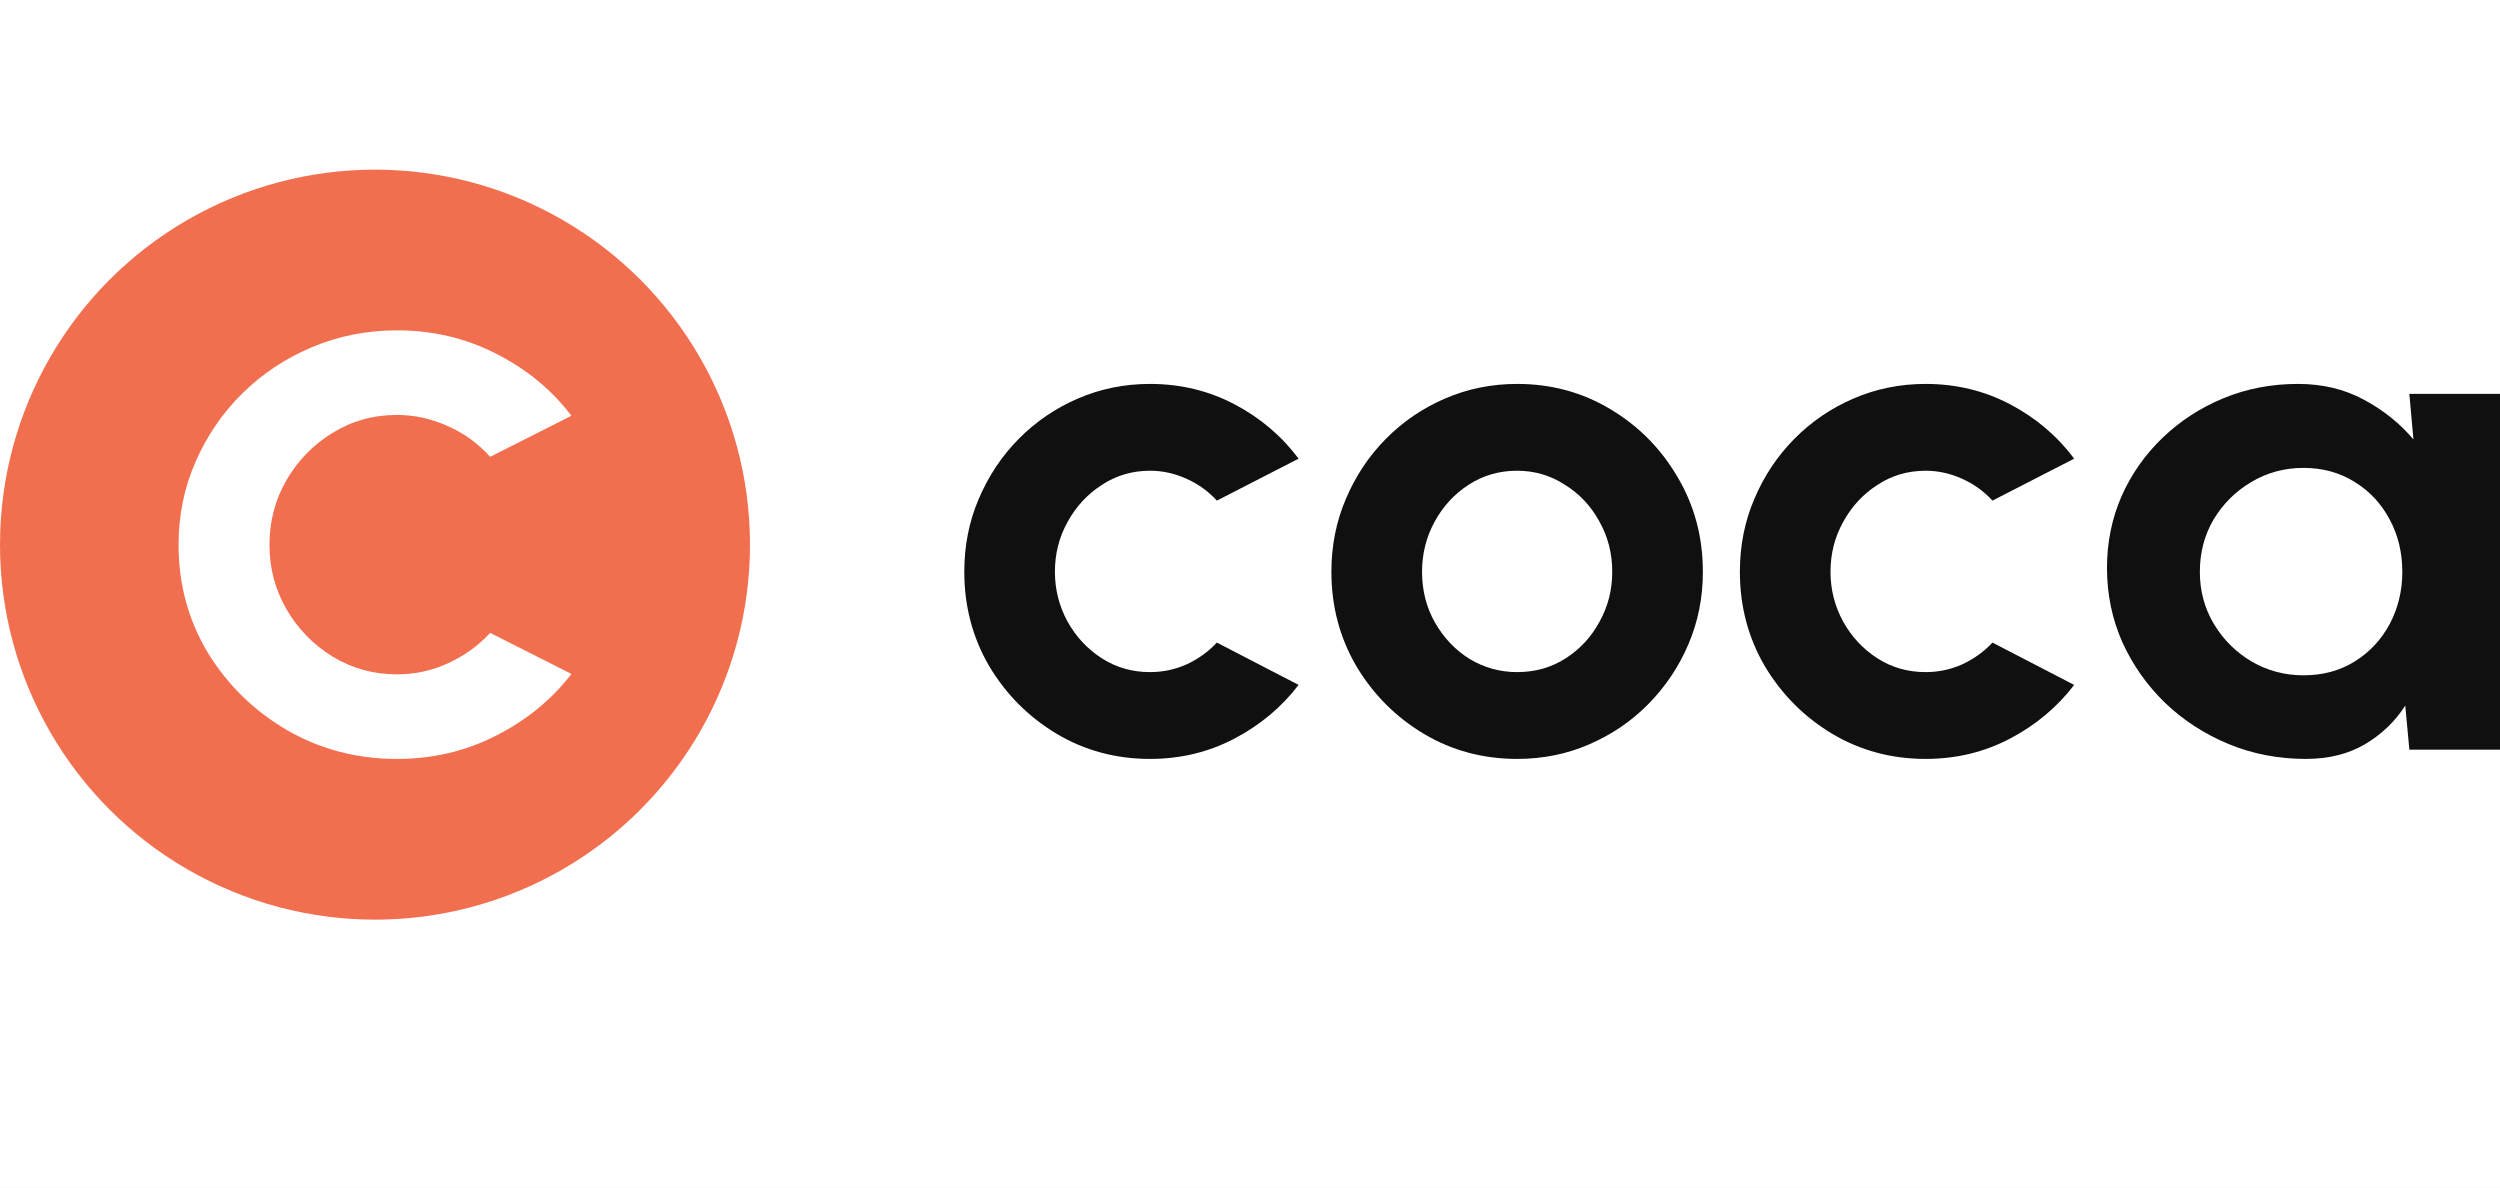 <svg width="120" height="57" viewBox="0 0 120 57" fill="none" xmlns="http://www.w3.org/2000/svg">
<rect width="120" height="57" fill="#F5F5F5"/>
<g id="Landing - Furniture - Responsive">
<g id="Hero">
<rect width="375" height="574" transform="translate(-20 -12)" fill="white"/>
<g id="Logo">
<g id="coca">
<path d="M58.41 30.844L62.333 32.876C61.513 33.947 60.485 34.806 59.248 35.455C58.012 36.104 56.663 36.428 55.201 36.428C53.56 36.428 52.063 36.024 50.708 35.216C49.364 34.408 48.289 33.326 47.48 31.971C46.684 30.605 46.286 29.096 46.286 27.445C46.286 26.193 46.517 25.026 46.981 23.945C47.445 22.852 48.081 21.895 48.889 21.076C49.709 20.244 50.66 19.595 51.742 19.129C52.824 18.662 53.977 18.428 55.201 18.428C56.663 18.428 58.012 18.753 59.248 19.402C60.485 20.051 61.513 20.922 62.333 22.015L58.41 24.03C57.994 23.575 57.501 23.222 56.931 22.971C56.372 22.721 55.795 22.595 55.201 22.595C54.345 22.595 53.572 22.823 52.883 23.279C52.194 23.723 51.647 24.315 51.243 25.055C50.838 25.783 50.636 26.58 50.636 27.445C50.636 28.299 50.838 29.096 51.243 29.836C51.647 30.565 52.194 31.151 52.883 31.596C53.572 32.039 54.345 32.261 55.201 32.261C55.819 32.261 56.407 32.136 56.966 31.886C57.525 31.624 58.006 31.277 58.41 30.844Z" fill="#101010"/>
<path d="M72.823 36.428C71.182 36.428 69.684 36.024 68.329 35.216C66.986 34.408 65.91 33.326 65.102 31.971C64.305 30.605 63.907 29.096 63.907 27.445C63.907 26.193 64.139 25.026 64.603 23.945C65.066 22.852 65.702 21.895 66.51 21.076C67.331 20.244 68.282 19.595 69.363 19.129C70.445 18.662 71.598 18.428 72.823 18.428C74.463 18.428 75.955 18.833 77.298 19.641C78.653 20.449 79.729 21.537 80.525 22.903C81.334 24.269 81.738 25.783 81.738 27.445C81.738 28.686 81.506 29.848 81.042 30.929C80.579 32.011 79.937 32.967 79.117 33.798C78.308 34.618 77.363 35.261 76.282 35.728C75.212 36.195 74.059 36.428 72.823 36.428ZM72.823 32.261C73.69 32.261 74.469 32.039 75.158 31.596C75.848 31.151 76.389 30.565 76.781 29.836C77.185 29.108 77.387 28.311 77.387 27.445C77.387 26.558 77.179 25.749 76.763 25.02C76.359 24.28 75.806 23.694 75.105 23.262C74.415 22.817 73.655 22.595 72.823 22.595C71.967 22.595 71.194 22.817 70.504 23.262C69.815 23.706 69.268 24.297 68.864 25.038C68.46 25.778 68.258 26.58 68.258 27.445C68.258 28.345 68.466 29.159 68.882 29.888C69.298 30.616 69.851 31.197 70.54 31.63C71.242 32.051 72.002 32.261 72.823 32.261Z" fill="#101010"/>
<path d="M95.638 30.844L99.561 32.876C98.741 33.947 97.713 34.806 96.477 35.455C95.24 36.104 93.891 36.428 92.429 36.428C90.789 36.428 89.291 36.024 87.936 35.216C86.593 34.408 85.517 33.326 84.708 31.971C83.912 30.605 83.514 29.096 83.514 27.445C83.514 26.193 83.746 25.026 84.209 23.945C84.673 22.852 85.309 21.895 86.117 21.076C86.937 20.244 87.888 19.595 88.97 19.129C90.052 18.662 91.205 18.428 92.429 18.428C93.891 18.428 95.24 18.753 96.477 19.402C97.713 20.051 98.741 20.922 99.561 22.015L95.638 24.03C95.222 23.575 94.729 23.222 94.159 22.971C93.6 22.721 93.023 22.595 92.429 22.595C91.573 22.595 90.8 22.823 90.111 23.279C89.422 23.723 88.875 24.315 88.471 25.055C88.067 25.783 87.864 26.58 87.864 27.445C87.864 28.299 88.067 29.096 88.471 29.836C88.875 30.565 89.422 31.151 90.111 31.596C90.8 32.039 91.573 32.261 92.429 32.261C93.047 32.261 93.636 32.136 94.194 31.886C94.753 31.624 95.234 31.277 95.638 30.844Z" fill="#101010"/>
<path d="M115.649 18.907H120V35.984H115.649L115.453 33.867C114.966 34.63 114.318 35.25 113.51 35.728C112.713 36.195 111.768 36.428 110.675 36.428C109.355 36.428 108.119 36.189 106.966 35.711C105.813 35.233 104.797 34.573 103.917 33.73C103.049 32.888 102.366 31.914 101.866 30.81C101.379 29.706 101.135 28.521 101.135 27.258C101.135 26.04 101.367 24.895 101.831 23.825C102.306 22.755 102.966 21.816 103.81 21.007C104.654 20.199 105.629 19.567 106.734 19.112C107.84 18.656 109.028 18.428 110.3 18.428C111.477 18.428 112.529 18.679 113.456 19.18C114.395 19.681 115.192 20.318 115.845 21.093L115.649 18.907ZM110.568 32.415C111.495 32.415 112.315 32.193 113.028 31.749C113.741 31.305 114.3 30.707 114.704 29.956C115.108 29.193 115.311 28.356 115.311 27.445C115.311 26.523 115.108 25.686 114.704 24.935C114.3 24.172 113.736 23.569 113.01 23.125C112.297 22.681 111.483 22.459 110.568 22.459C109.652 22.459 108.814 22.686 108.054 23.142C107.305 23.586 106.704 24.184 106.253 24.935C105.813 25.686 105.593 26.523 105.593 27.445C105.593 28.368 105.819 29.205 106.271 29.956C106.722 30.707 107.323 31.305 108.071 31.749C108.832 32.193 109.664 32.415 110.568 32.415Z" fill="#101010"/>
</g>
<g id="Group 33107">
<circle id="Ellipse 1" cx="18" cy="26.143" r="18" fill="#F16F4F"/>
<path id="c" d="M23.527 30.378L27.429 32.349C26.478 33.586 25.268 34.574 23.8 35.316C22.345 36.058 20.765 36.429 19.059 36.429C17.13 36.429 15.367 35.967 13.773 35.043C12.193 34.119 10.928 32.883 9.977 31.334C9.04 29.773 8.571 28.049 8.571 26.162C8.571 24.731 8.844 23.397 9.389 22.161C9.935 20.912 10.683 19.819 11.634 18.882C12.599 17.933 13.717 17.191 14.99 16.657C16.262 16.124 17.619 15.857 19.059 15.857C20.765 15.857 22.345 16.228 23.8 16.97C25.268 17.711 26.478 18.707 27.429 19.956L23.527 21.927C22.94 21.276 22.255 20.782 21.471 20.444C20.688 20.093 19.884 19.917 19.059 19.917C17.913 19.917 16.871 20.21 15.934 20.795C15.011 21.368 14.277 22.129 13.731 23.079C13.2 24.015 12.934 25.043 12.934 26.162C12.934 27.268 13.207 28.296 13.752 29.246C14.298 30.183 15.032 30.938 15.955 31.51C16.892 32.083 17.927 32.369 19.059 32.369C19.926 32.369 20.751 32.187 21.534 31.823C22.317 31.458 22.982 30.977 23.527 30.378Z" fill="white"/>
</g>
</g>
</g>
</g>
</svg>
